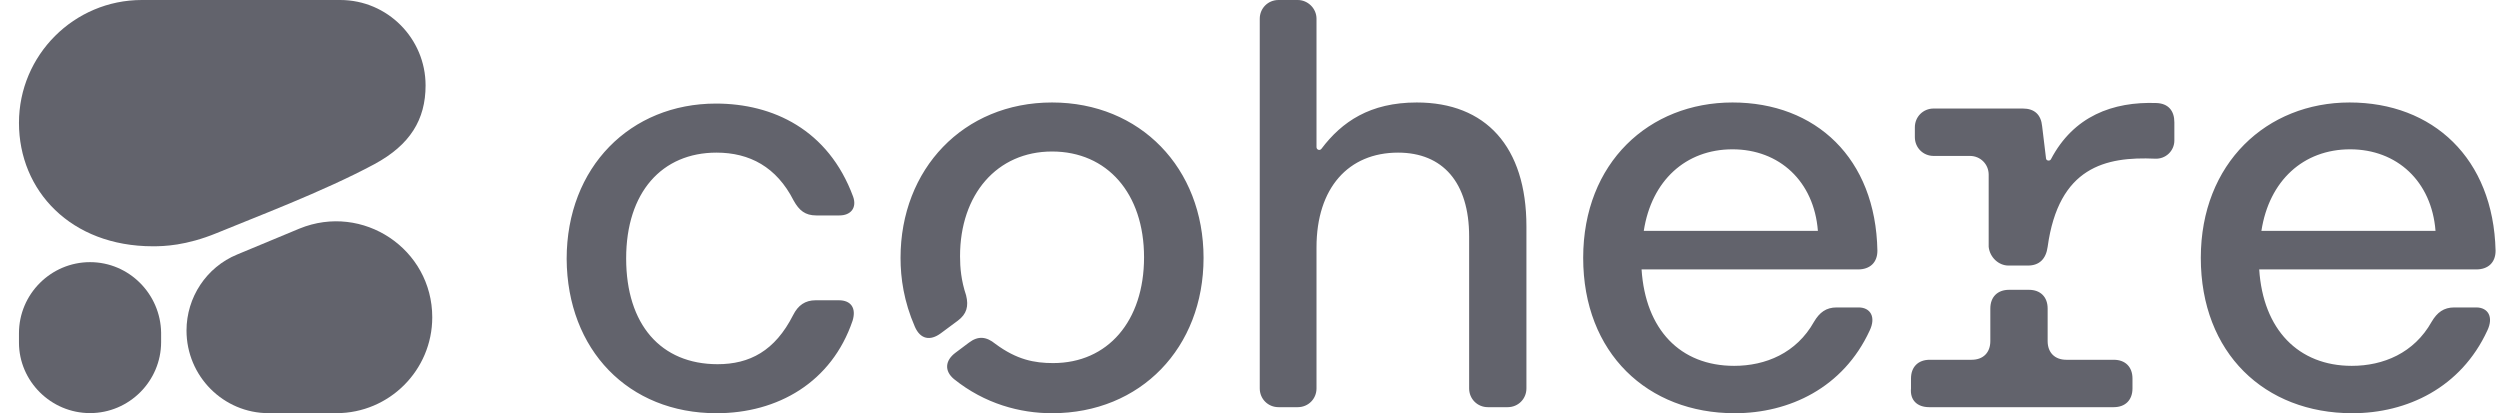 <svg width="121" height="20" viewBox="0 0 121 20" fill="none" xmlns="http://www.w3.org/2000/svg">
<path d="M34.679 20C37.639 20 40.252 18.507 41.266 15.52C41.452 14.907 41.186 14.533 40.599 14.533H39.479C38.972 14.533 38.626 14.773 38.386 15.253C37.506 16.987 36.279 17.627 34.732 17.627C31.986 17.627 30.306 15.707 30.306 12.507C30.306 9.307 32.039 7.387 34.679 7.387C36.279 7.387 37.586 8.08 38.412 9.707C38.679 10.187 38.972 10.427 39.506 10.427H40.626C41.186 10.427 41.479 10.053 41.292 9.52C40.092 6.267 37.399 5.013 34.652 5.013C30.519 5.013 27.426 8.08 27.426 12.533C27.452 16.933 30.412 20 34.679 20ZM109.452 11.173C109.826 8.747 111.479 7.227 113.746 7.227C116.012 7.227 117.692 8.773 117.879 11.173H109.452ZM113.852 20C116.492 20 119.106 18.773 120.386 16C120.706 15.333 120.412 14.88 119.852 14.88H118.786C118.279 14.88 117.959 15.12 117.692 15.573C116.839 17.093 115.346 17.707 113.826 17.707C111.239 17.707 109.532 15.947 109.346 13.04H119.852C120.412 13.04 120.786 12.72 120.786 12.133C120.679 7.653 117.746 4.96 113.719 4.96C109.719 4.96 106.519 7.893 106.519 12.48C106.519 17.093 109.612 20 113.852 20ZM97.212 12.853H98.146C98.706 12.853 99.026 12.533 99.106 11.947C99.639 8.08 101.906 7.573 104.306 7.68C104.812 7.707 105.239 7.307 105.239 6.8V5.92C105.239 5.36 104.946 5.013 104.386 4.987C102.252 4.907 100.359 5.627 99.266 7.707C99.212 7.813 99.026 7.787 99.026 7.653L98.839 6.107C98.786 5.547 98.466 5.253 97.906 5.253H93.586C93.079 5.253 92.679 5.653 92.679 6.16V6.64C92.679 7.147 93.079 7.547 93.586 7.547H95.346C95.852 7.547 96.252 7.947 96.252 8.453V11.947C96.306 12.453 96.732 12.853 97.212 12.853ZM93.372 19.707H102.306C102.866 19.707 103.212 19.36 103.212 18.8V18.32C103.212 17.76 102.866 17.413 102.306 17.413H100.012C99.452 17.413 99.106 17.067 99.106 16.507V14.933C99.106 14.373 98.759 14.027 98.199 14.027H97.239C96.679 14.027 96.332 14.373 96.332 14.933V16.507C96.332 17.067 95.986 17.413 95.426 17.413H93.399C92.839 17.413 92.492 17.76 92.492 18.32V18.8C92.439 19.36 92.786 19.707 93.372 19.707ZM79.559 11.173C79.932 8.747 81.586 7.227 83.852 7.227C86.119 7.227 87.799 8.773 87.986 11.173H79.559ZM83.959 20C86.599 20 89.212 18.773 90.492 16C90.812 15.333 90.519 14.88 89.959 14.88H88.892C88.386 14.88 88.066 15.12 87.799 15.573C86.946 17.093 85.452 17.707 83.932 17.707C81.319 17.707 79.639 15.947 79.452 13.04H89.932C90.492 13.04 90.866 12.72 90.866 12.133C90.786 7.653 87.879 4.96 83.852 4.96C79.826 4.96 76.626 7.867 76.626 12.48C76.626 17.093 79.746 20 83.959 20ZM50.919 20C55.212 20 58.252 16.827 58.252 12.48C58.252 8.133 55.186 4.96 50.919 4.96C46.626 4.96 43.586 8.187 43.586 12.48C43.586 13.467 43.746 14.587 44.279 15.813C44.546 16.427 45.026 16.507 45.532 16.133L46.359 15.52C46.786 15.2 46.892 14.827 46.759 14.293C46.519 13.573 46.466 12.96 46.466 12.4C46.466 9.413 48.252 7.333 50.919 7.333C53.586 7.333 55.372 9.36 55.372 12.453C55.372 15.547 53.612 17.573 50.972 17.573C50.066 17.573 49.212 17.413 48.172 16.64C47.746 16.293 47.346 16.24 46.892 16.587L46.252 17.067C45.746 17.44 45.692 17.947 46.172 18.347C47.666 19.547 49.372 20 50.919 20ZM61.879 19.707H62.812C63.319 19.707 63.719 19.307 63.719 18.8V11.973C63.719 9.093 65.266 7.387 67.666 7.387C69.826 7.387 71.106 8.827 71.106 11.44V18.8C71.106 19.307 71.506 19.707 72.012 19.707H72.972C73.479 19.707 73.879 19.307 73.879 18.8V10.96C73.879 7.093 71.906 4.96 68.572 4.96C66.306 4.96 64.946 5.893 63.959 7.2C63.879 7.307 63.719 7.253 63.719 7.12V0.907C63.719 0.4 63.292 0 62.812 0H61.879C61.372 0 60.972 0.4 60.972 0.907V18.8C60.972 19.307 61.372 19.707 61.879 19.707Z" fill="#62636C"/>
<path fill-rule="evenodd" clip-rule="evenodd" d="M7.398 11.92C7.931 11.92 8.998 11.893 10.491 11.28C12.225 10.56 15.638 9.28 18.118 7.947C19.851 7.013 20.598 5.787 20.598 4.133C20.598 1.867 18.758 0 16.465 0H6.865C3.585 0 0.918 2.667 0.918 5.947C0.918 9.227 3.425 11.92 7.398 11.92Z" fill="#62636C"/>
<path fill-rule="evenodd" clip-rule="evenodd" d="M9.027 15.997C9.027 14.397 9.987 12.93 11.481 12.317L14.494 11.064C17.561 9.81 20.921 12.05 20.921 15.357C20.921 17.917 18.841 19.997 16.281 19.997H13.001C10.814 19.997 9.027 18.21 9.027 15.997Z" fill="#62636C"/>
<path d="M4.358 12.688C2.465 12.688 0.918 14.234 0.918 16.128V16.581C0.918 18.448 2.465 19.994 4.358 19.994C6.251 19.994 7.798 18.448 7.798 16.554V16.101C7.771 14.234 6.251 12.688 4.358 12.688Z" fill="#62636C"/>
</svg>
